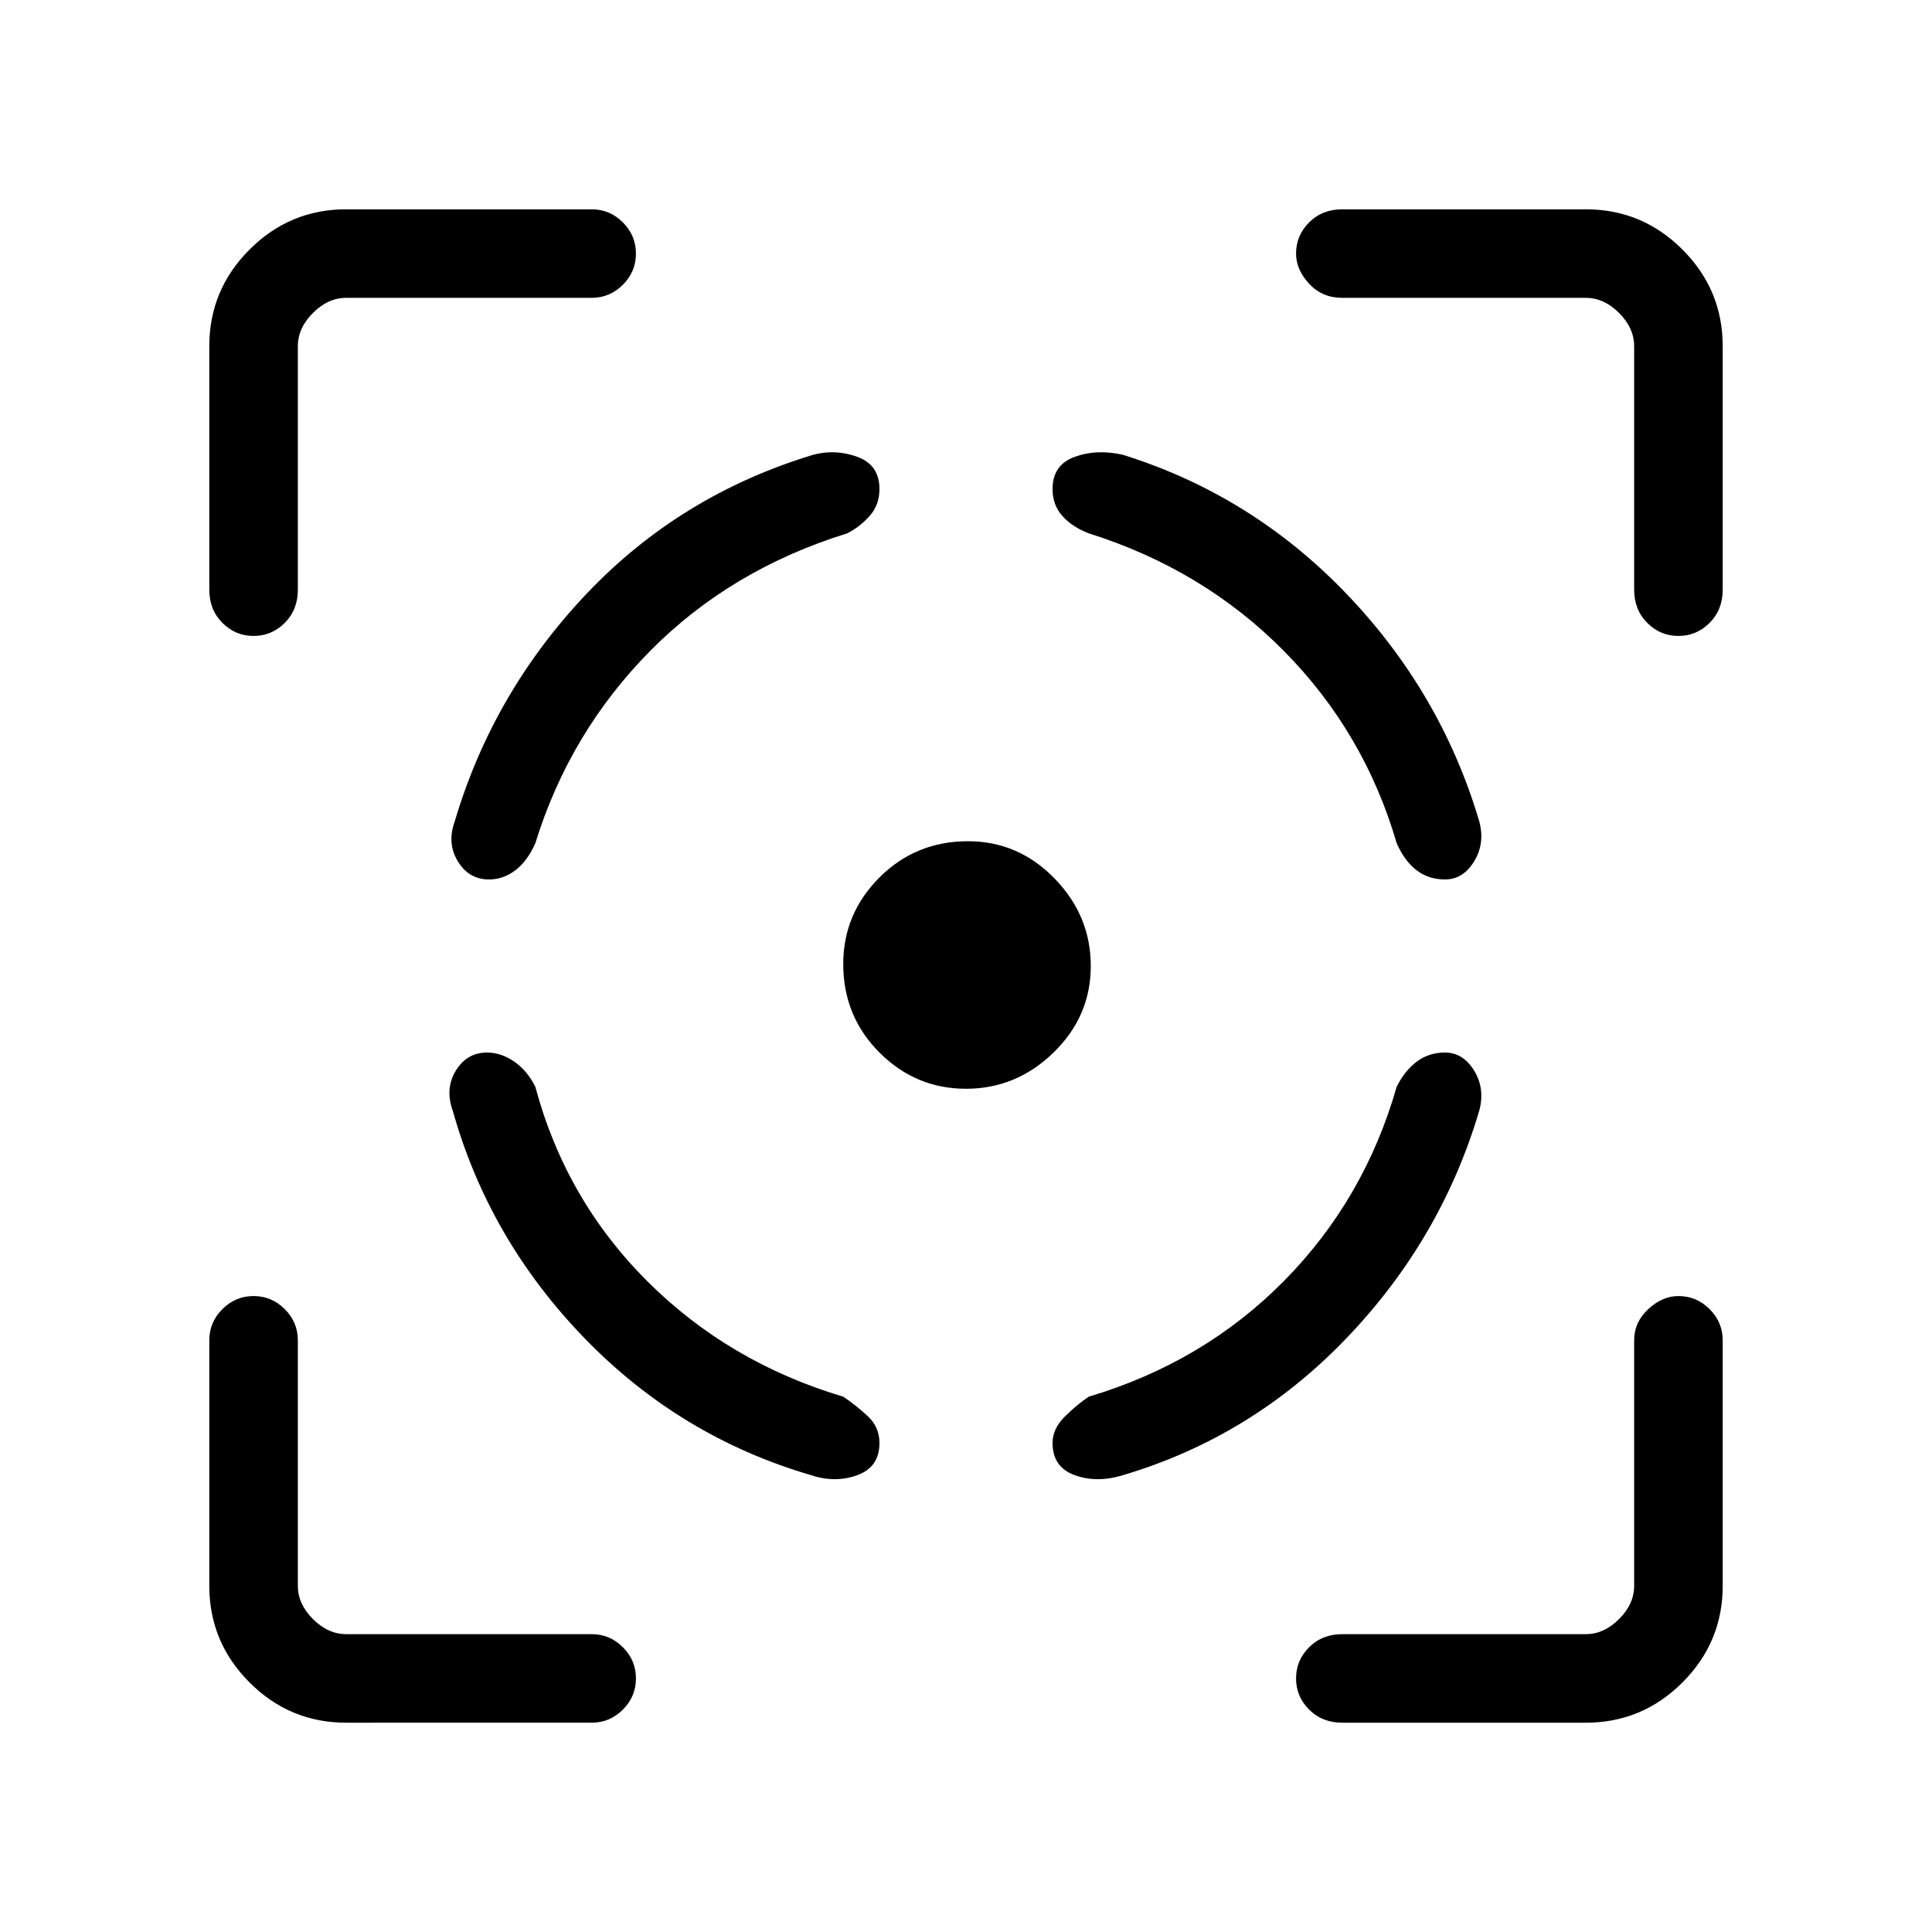 <svg xmlns="http://www.w3.org/2000/svg" height="48" width="48"><path d="M12.1 26.15q-.5 0-.775.45t-.075 1q.9 3.2 3.275 5.65t5.625 3.4q.6.2 1.15 0 .55-.2.55-.8 0-.4-.3-.675t-.6-.475q-2.85-.85-4.875-2.875T13.3 27q-.2-.4-.525-.625-.325-.225-.675-.225Zm.05-4.3q-.5 0-.775-.45t-.075-1q.95-3.2 3.275-5.65T20.2 11.3q.55-.15 1.1.05t.55.8q0 .4-.25.675t-.55.425q-2.9.9-4.9 2.925-2 2.025-2.85 4.775-.2.45-.5.675-.3.225-.65.225Zm11.9-.95q1.25 0 2.15.925.9.925.9 2.175 0 1.25-.925 2.15-.925.9-2.175.9-1.25 0-2.15-.9-.9-.9-.9-2.2 0-1.25.9-2.15.9-.9 2.2-.9Zm11.85 5.25q.45 0 .725.45.275.45.125 1-.95 3.2-3.3 5.65-2.35 2.45-5.55 3.4-.65.2-1.2 0-.55-.2-.55-.8 0-.35.3-.65.3-.3.6-.5 2.85-.85 4.85-2.875 2-2.025 2.8-4.825.2-.4.5-.625.3-.225.7-.225Zm0-4.3q.45 0 .725-.45.275-.45.125-1-.95-3.2-3.3-5.65-2.35-2.45-5.55-3.45-.65-.15-1.2.05-.55.2-.55.8 0 .4.25.675t.65.425q2.85.9 4.85 2.925 2 2.025 2.8 4.775.2.45.5.675.3.225.7.225ZM14.7 7.4H8.6q-.45 0-.825.375Q7.4 8.15 7.4 8.6v6.05q0 .5-.325.825-.325.325-.775.325t-.775-.325Q5.2 15.15 5.2 14.65V8.6q0-1.4 1-2.4t2.4-1h6.1q.45 0 .775.325t.325.775q0 .45-.325.775T14.7 7.4ZM8.6 42.8q-1.4 0-2.4-1t-1-2.4v-6.1q0-.45.325-.775T6.3 32.2q.45 0 .775.325t.325.775v6.1q0 .45.375.825.375.375.825.375h6.1q.45 0 .775.325t.325.775q0 .45-.325.775t-.775.325Zm30.8 0h-6.05q-.5 0-.825-.325-.325-.325-.325-.775t.325-.775q.325-.325.825-.325h6.05q.45 0 .825-.375.375-.375.375-.825v-6.1q0-.45.35-.775t.75-.325q.45 0 .775.325t.325.775v6.1q0 1.4-1 2.4t-2.4 1ZM33.35 7.4q-.5 0-.825-.35-.325-.35-.325-.75 0-.45.325-.775t.825-.325h6.05q1.4 0 2.4 1t1 2.4v6.05q0 .5-.325.825-.325.325-.775.325t-.775-.325q-.325-.325-.325-.825V8.6q0-.45-.375-.825Q39.85 7.4 39.4 7.4Z"/></svg>